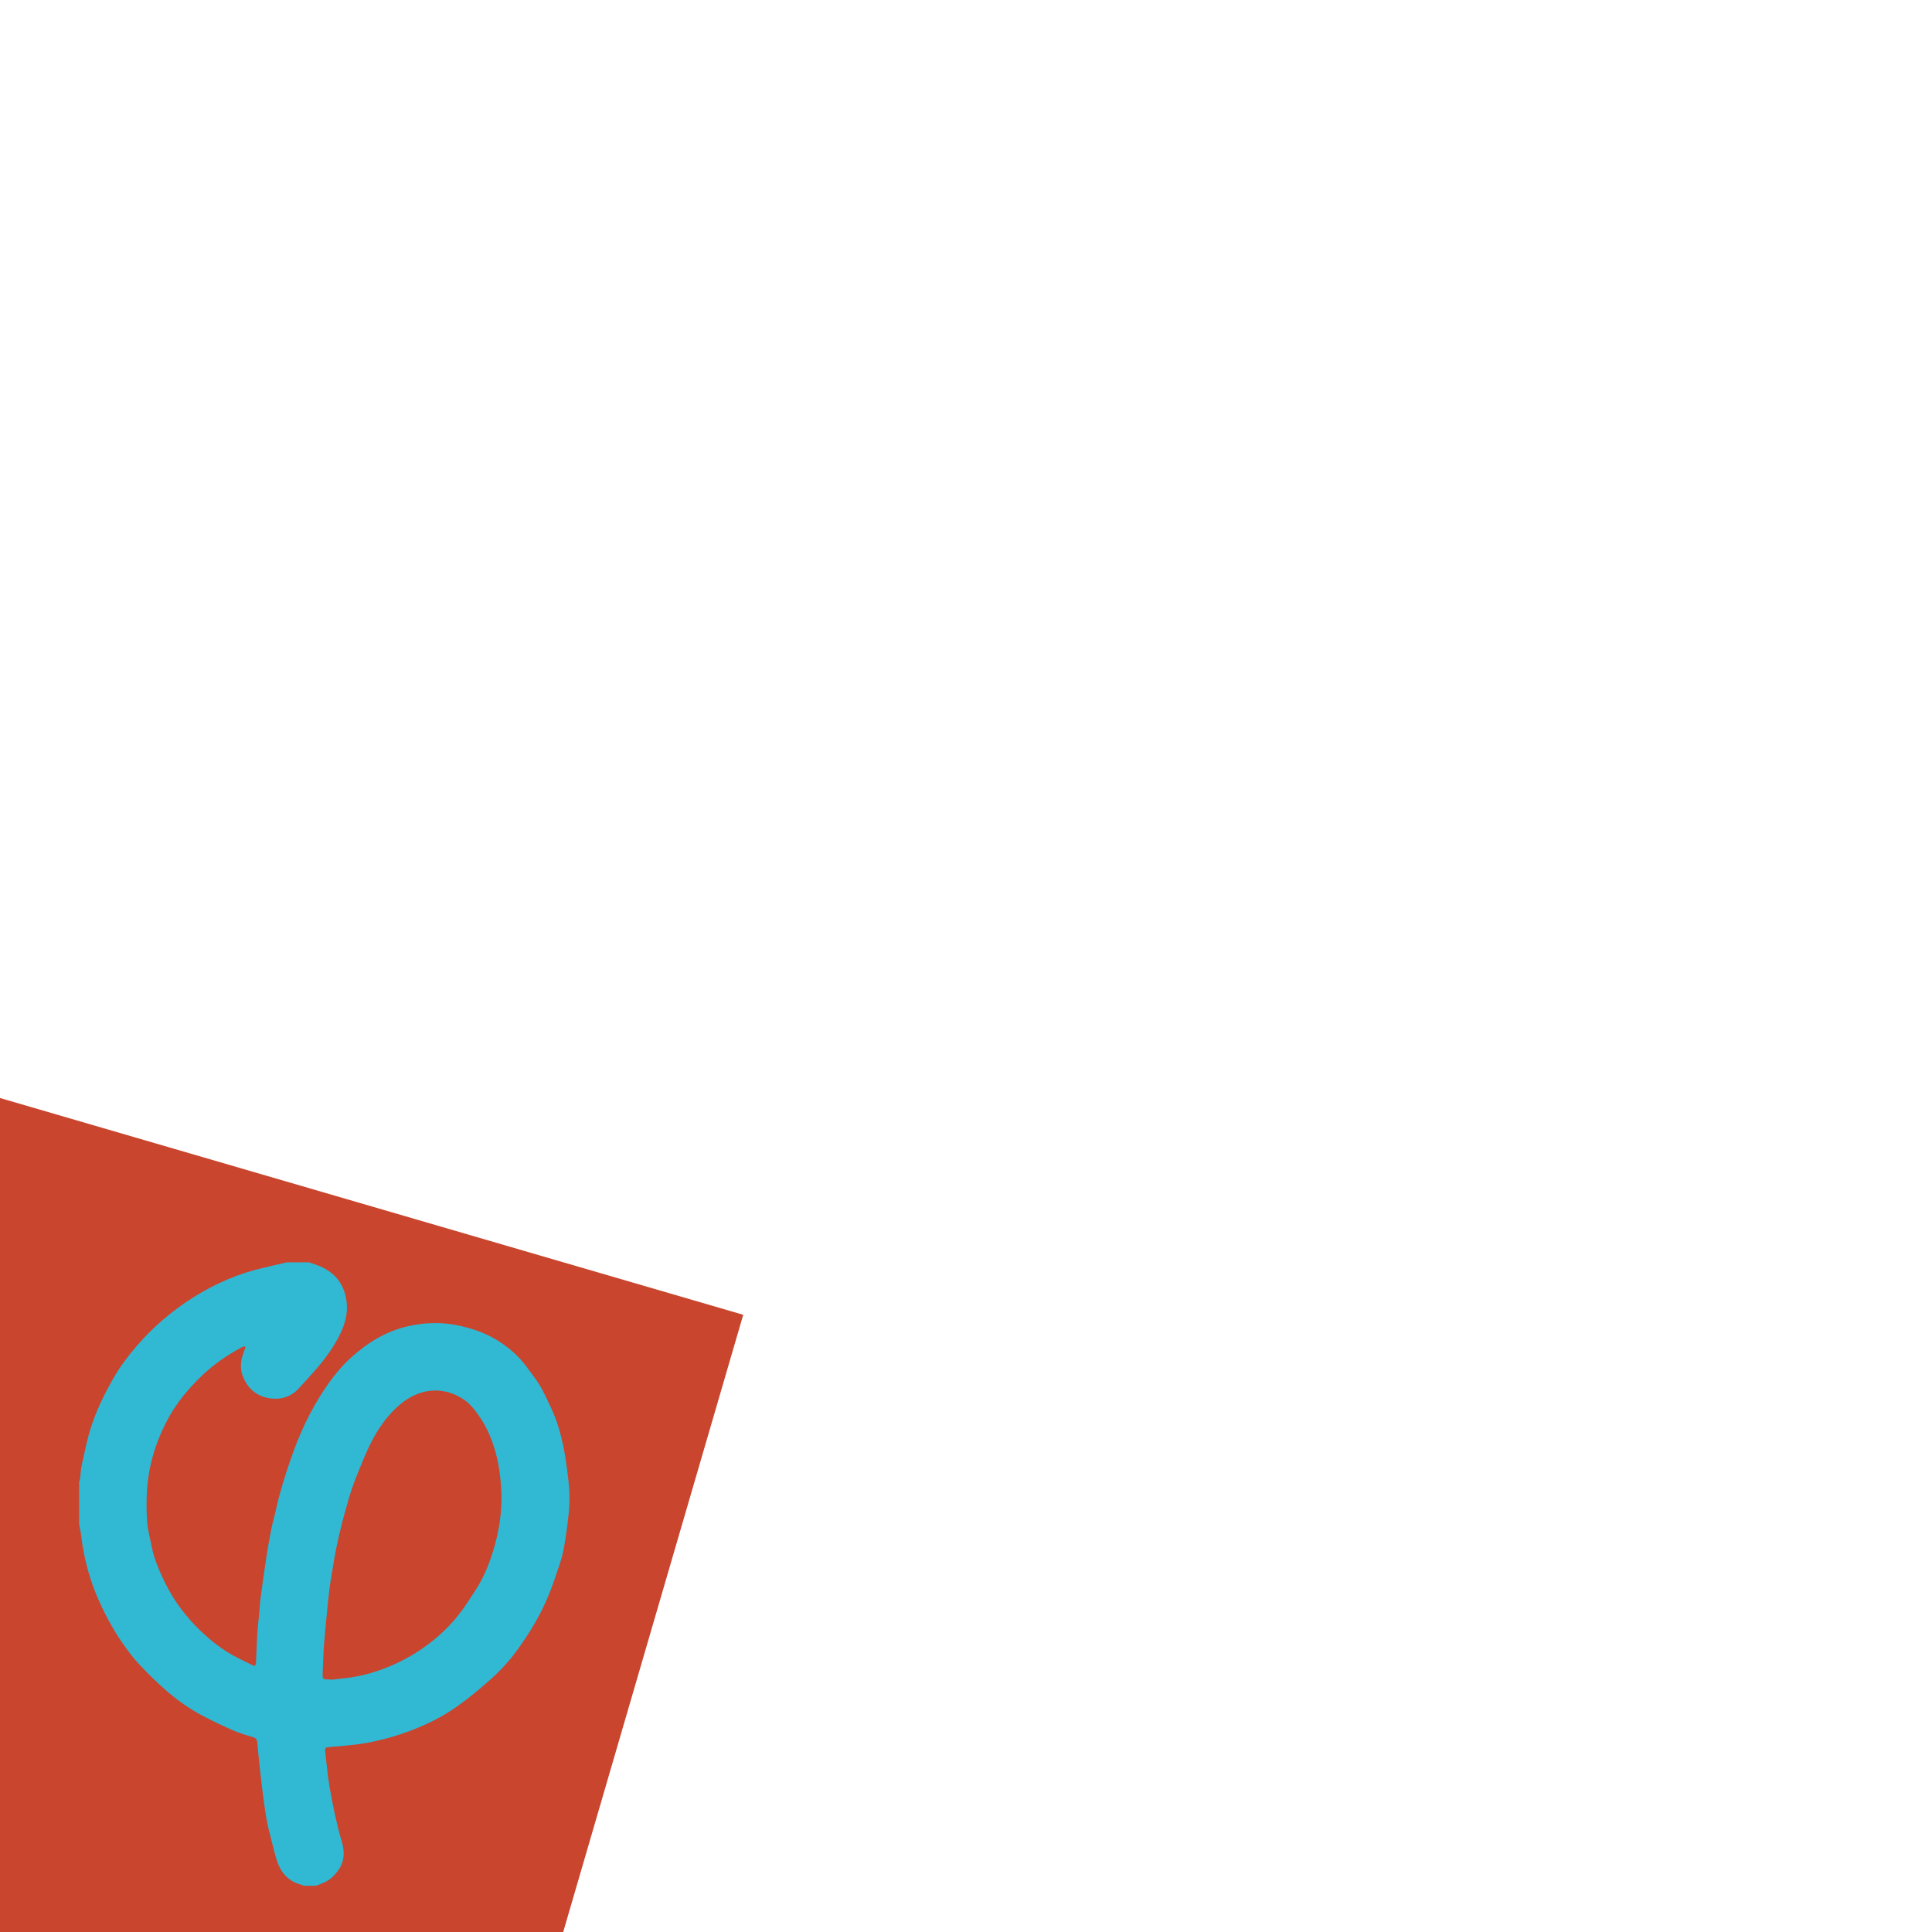 <?xml version="1.0" encoding="UTF-8" standalone="no"?>
<svg
   xmlns:osb="http://www.openswatchbook.org/uri/2009/osb"
   xmlns:dc="http://purl.org/dc/elements/1.1/"
   xmlns:cc="http://creativecommons.org/ns#"
   xmlns:rdf="http://www.w3.org/1999/02/22-rdf-syntax-ns#"
   xmlns:svg="http://www.w3.org/2000/svg"
   xmlns="http://www.w3.org/2000/svg"
   version="1.1"
   id="svg4770"
   viewBox="0 0 512 512"
   height="512"
   width="512">
  <defs
     id="defs4772">
    <linearGradient
       osb:paint="solid"
       id="linearGradient6000">
      <stop
         id="stop6002"
         offset="0"
         style="stop-color:#c9452e;stop-opacity:1;" />
    </linearGradient>
    <linearGradient
       osb:paint="solid"
       id="linearGradient5994">
      <stop
         id="stop5996"
         offset="0"
         style="stop-color:#31b8d3;stop-opacity:1;" />
    </linearGradient>
    <clipPath
       id="clipPath5331"
       clipPathUnits="userSpaceOnUse">
      <rect
         y="112.362"
         x="268.571"
         height="380"
         width="380"
         id="rect5333"
         style="opacity:1;fill:#b3b3b3;fill-opacity:1;stroke:none;stroke-width:25;stroke-linecap:round;stroke-linejoin:round;stroke-miterlimit:4;stroke-dasharray:none;stroke-dashoffset:0;stroke-opacity:1" />
    </clipPath>
    <clipPath
       clipPathUnits="userSpaceOnUse"
       id="clipPath16">
      <path
         d="m 0,841.89 595.28,0 L 595.28,0 0,0 0,841.89 Z"
         id="path18" />
    </clipPath>
  </defs>
  <g
     transform="translate(0,-540.362)"
     id="layer1">
    <rect
       transform="matrix(0.96,0.28,-0.28,0.96,0,0)"
       ry="0"
       y="798.092"
       x="86.518"
       height="351.429"
       width="351.429"
       id="rect6608"
       style="opacity:1;fill:url(#linearGradient6000);fill-opacity:1;stroke:none;stroke-width:13;stroke-linecap:round;stroke-linejoin:miter;stroke-miterlimit:4;stroke-dasharray:none;stroke-dashoffset:0;stroke-opacity:1" />
    <g
       style="fill:url(#linearGradient5994);fill-opacity:1"
       transform="matrix(0.395,0,0,-0.395,87.815,985.436)"
       id="g366">
      <path
         id="path368"
         style="fill:url(#linearGradient5994);fill-opacity:1;fill-rule:nonzero;stroke:none"
         d="m 0,0 c 0.01,-0.072 0.019,-0.145 0.029,-0.217 2.614,0.321 5.222,0.71 7.844,0.952 12.431,1.146 24.193,4.755 35.467,9.925 8.83,4.05 17.015,9.212 24.637,15.282 7.035,5.602 13.286,11.967 18.685,19.11 3.63,4.801 6.833,9.931 10.124,14.98 6.106,9.369 10.016,19.749 12.956,30.417 3.518,12.763 5.064,25.807 4.099,39.139 -0.474,6.552 -1.284,13.003 -2.795,19.367 -2.435,10.253 -6.34,19.943 -12.454,28.545 -2.661,3.745 -5.739,7.56 -9.47,10.115 C 75.02,197.272 58.887,195.38 45.948,184.393 37.304,177.053 30.956,167.787 26,157.65 23.027,151.567 20.444,145.281 17.935,138.987 15.747,133.499 13.636,127.952 11.968,122.291 7.56,107.329 3.71,92.221 1.269,76.79 0.444,71.578 -0.54,66.388 -1.229,61.16 -1.951,55.685 -2.437,50.178 -2.971,44.68 -3.676,37.434 -4.435,30.19 -4.967,22.931 -5.398,17.041 -5.511,11.128 -5.799,5.228 -6.052,0.044 -6.013,-0.017 -0.757,0 -0.504,0.001 -0.252,0 0,0 m -14.912,279.859 c 3.27,-1.247 6.711,-2.173 9.778,-3.803 8.938,-4.748 14.02,-12.215 15.326,-22.364 1.184,-9.211 -1.701,-17.43 -5.969,-25.195 -4.857,-8.838 -11.091,-16.758 -17.878,-24.223 -2.783,-3.06 -5.532,-6.151 -8.35,-9.178 -4.88,-5.243 -11.107,-7.327 -18.027,-6.628 -10.032,1.014 -16.665,6.91 -19.796,16.229 -1.333,3.967 -1.022,8.481 0.237,12.677 0.506,1.684 1.247,3.296 1.827,4.96 0.104,0.297 0.068,0.824 -0.125,0.993 -0.203,0.18 -0.714,0.168 -1.016,0.049 -0.818,-0.324 -1.615,-0.716 -2.388,-1.138 -9.525,-5.209 -18.311,-11.407 -26.142,-18.981 -8.925,-8.634 -16.745,-18.144 -22.554,-29.107 -4.89,-9.231 -8.636,-18.929 -11.054,-29.205 -2.951,-12.539 -3.35,-25.192 -2.66,-37.876 0.344,-6.335 2.085,-12.609 3.37,-18.874 1.398,-6.814 4.037,-13.201 6.939,-19.511 3.648,-7.931 7.998,-15.447 13.322,-22.327 3.606,-4.659 7.527,-9.142 11.771,-13.222 7.451,-7.165 15.543,-13.575 24.823,-18.311 3.47,-1.77 6.936,-3.555 10.475,-5.18 1.741,-0.8 2.195,-0.406 2.435,1.482 0.016,0.125 0.012,0.252 0.017,0.378 0.28,6.403 0.471,12.811 0.869,19.207 0.288,4.629 0.858,9.241 1.284,13.862 0.312,3.377 0.471,6.774 0.914,10.133 1.097,8.331 2.246,16.656 3.512,24.962 1.02,6.693 2.107,13.381 3.417,20.021 1.022,5.182 2.52,10.269 3.653,15.431 2.404,10.95 5.85,21.59 9.452,32.182 5.777,16.984 13.242,33.172 23.293,48.083 5.006,7.426 10.594,14.436 17.223,20.468 11.244,10.232 23.988,17.998 38.988,21.296 11.405,2.508 22.885,2.715 34.42,0.074 8.56,-1.96 16.767,-4.767 24.223,-9.29 7.777,-4.717 14.724,-10.571 20.162,-17.996 3.117,-4.256 6.463,-8.389 9.148,-12.908 2.815,-4.737 4.994,-9.856 7.394,-14.835 3.63,-7.527 5.95,-15.524 7.78,-23.618 1.465,-6.476 2.36,-13.095 3.229,-19.687 0.687,-5.218 1.234,-10.487 1.321,-15.742 0.083,-5.007 -0.296,-10.049 -0.855,-15.033 -0.754,-6.729 -1.708,-13.447 -2.898,-20.112 -0.704,-3.943 -1.846,-7.836 -3.115,-11.643 -2.228,-6.681 -4.468,-13.376 -7.127,-19.892 -5.45,-13.355 -12.92,-25.567 -21.394,-37.233 -3.036,-4.18 -6.377,-8.072 -9.872,-11.78 -4.458,-4.728 -9.417,-9.01 -14.37,-13.239 -4.583,-3.912 -9.337,-7.645 -14.206,-11.195 -7.532,-5.49 -15.652,-10.079 -24.156,-13.833 -12.118,-5.348 -24.697,-9.291 -37.79,-11.698 -8.567,-1.574 -17.195,-2.118 -25.822,-2.896 -2.186,-0.197 -2.535,-0.684 -2.264,-2.929 0.977,-8.1 1.579,-16.266 3.011,-24.285 2.161,-12.104 4.575,-24.135 8.09,-36.001 2.822,-9.532 1.204,-17.151 -6.724,-24.339 -3.091,-2.802 -6.872,-4.044 -10.612,-5.473 l -8.322,0 c -0.315,0.201 -0.605,0.507 -0.948,0.586 -8.836,2.052 -14.121,7.849 -16.84,16.188 -1.286,3.941 -2.27,7.985 -3.277,12.011 -1.341,5.364 -2.856,10.707 -3.784,16.146 -1.351,7.911 -2.352,15.888 -3.306,23.86 -1.073,8.963 -2.039,17.943 -2.799,26.937 -0.189,2.245 -0.811,3.359 -2.991,4.01 -4.451,1.33 -8.947,2.641 -13.197,4.486 -6.694,2.905 -13.282,6.086 -19.766,9.438 -8.73,4.513 -16.788,10.151 -24.236,16.499 -6.501,5.542 -12.594,11.603 -18.501,17.784 -3.881,4.059 -7.321,8.59 -10.589,13.173 -6.363,8.922 -11.668,18.469 -16.258,28.436 -6.63,14.402 -10.791,29.456 -12.646,45.182 -0.32,2.709 -0.947,5.381 -1.432,8.071 l 0,27.987 c 0.238,0.823 0.587,1.632 0.694,2.472 0.384,2.988 0.403,6.05 1.071,8.968 2.014,8.809 3.658,17.688 6.524,26.323 3.792,11.424 9.078,22.129 15.028,32.463 4.31,7.486 9.553,14.441 15.24,21.047 11.088,12.877 23.83,23.74 38.184,32.788 14.618,9.214 30.251,15.971 47.121,19.82 5.127,1.17 10.239,2.41 15.358,3.618 l 15.133,0 z" />
    </g>
  </g>
</svg>
